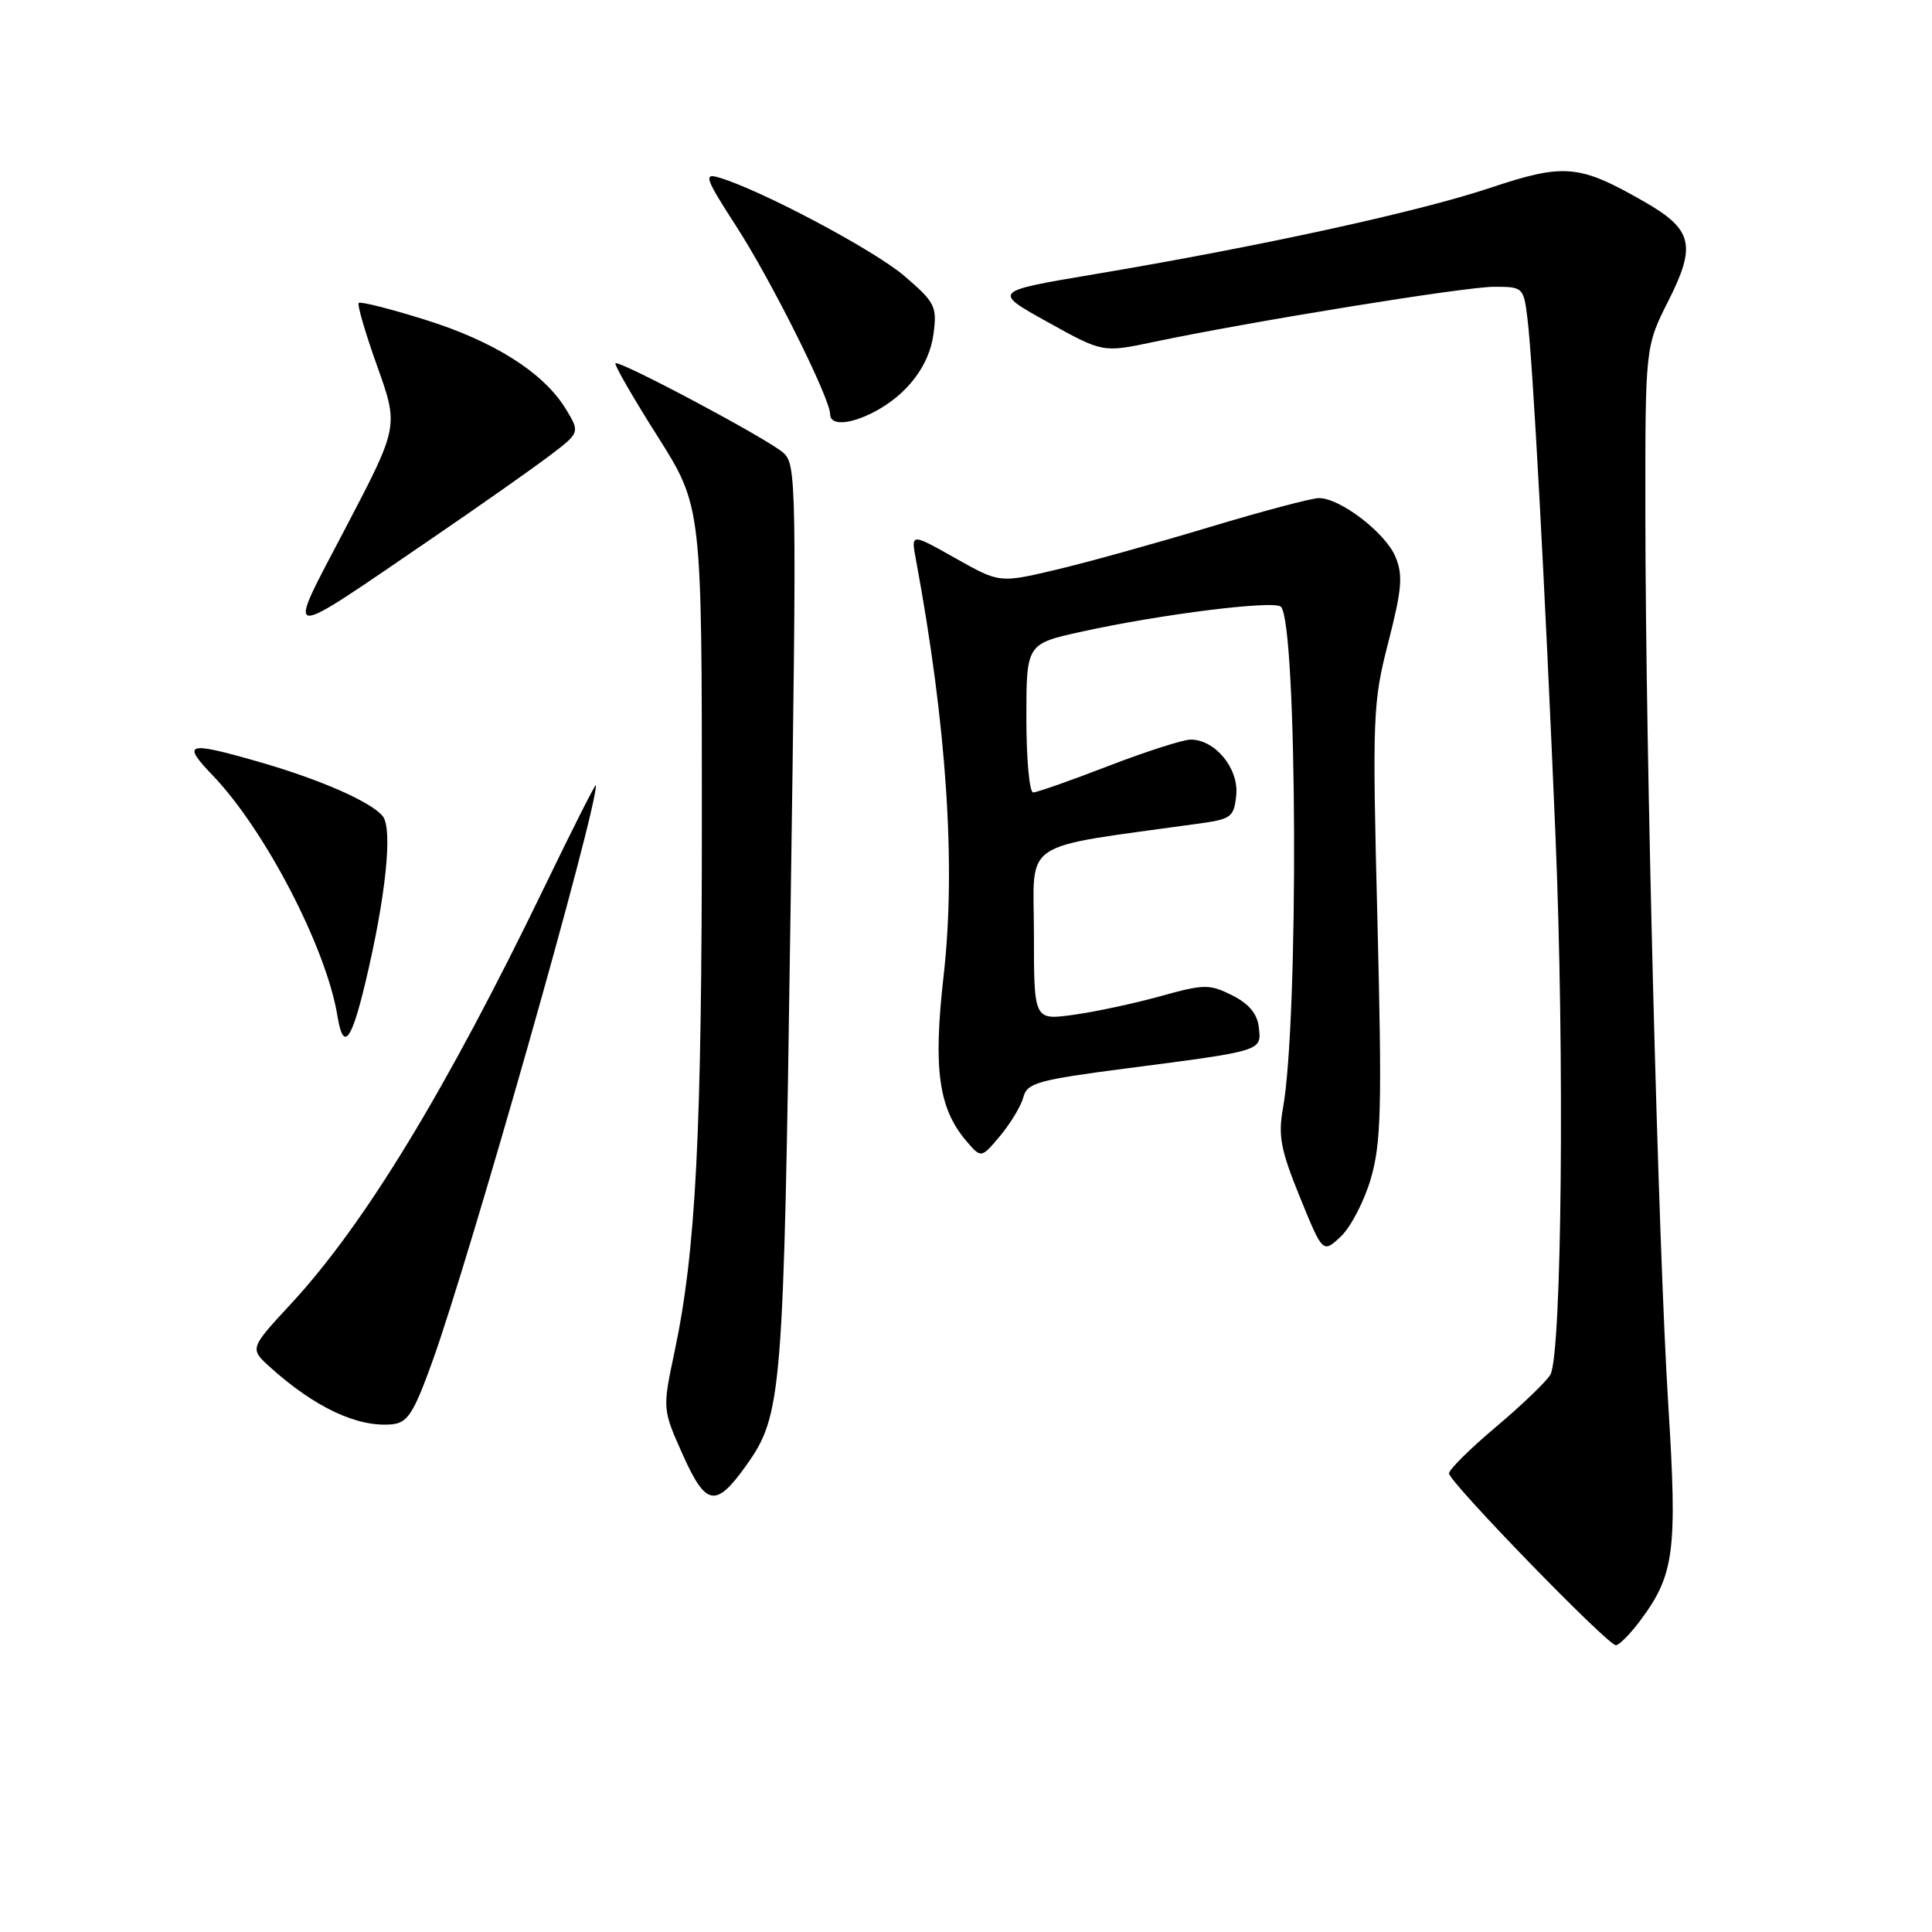 <?xml version="1.0" encoding="UTF-8" standalone="no"?>
<!DOCTYPE svg PUBLIC "-//W3C//DTD SVG 1.1//EN" "http://www.w3.org/Graphics/SVG/1.1/DTD/svg11.dtd" >
<svg xmlns="http://www.w3.org/2000/svg" xmlns:xlink="http://www.w3.org/1999/xlink" version="1.1" viewBox="0 0 256 256">
 <g >
 <path fill="currentColor"
d=" M 217.33 214.75 C 221.87 208.67 222.27 205.57 221.06 186.22 C 219.73 165.16 218.04 99.57 218.02 68.22 C 218.00 45.94 218.00 45.94 221.09 39.82 C 224.80 32.46 224.29 30.39 217.81 26.69 C 209.23 21.78 207.29 21.61 197.40 24.91 C 187.90 28.08 167.00 32.64 145.00 36.34 C 131.50 38.61 131.50 38.61 138.81 42.67 C 146.12 46.73 146.12 46.73 152.81 45.32 C 165.80 42.59 194.10 38.00 197.97 38.00 C 201.82 38.00 201.89 38.06 202.40 42.25 C 203.10 47.90 204.70 77.26 206.10 110.50 C 207.33 139.53 206.96 179.49 205.43 182.15 C 204.92 183.04 201.69 186.15 198.25 189.05 C 194.81 191.94 192.00 194.73 192.00 195.23 C 192.00 196.36 213.01 218.00 214.11 218.00 C 214.54 218.00 215.99 216.54 217.33 214.75 Z  M 98.84 194.23 C 103.64 187.49 103.83 185.14 104.74 121.50 C 105.59 63.10 105.56 61.46 103.70 59.92 C 101.30 57.92 81.99 47.66 81.55 48.14 C 81.38 48.34 83.88 52.69 87.12 57.80 C 93.00 67.10 93.00 67.10 93.00 108.30 C 93.00 150.40 92.22 165.66 89.38 179.12 C 87.77 186.73 87.77 186.73 90.51 192.84 C 93.54 199.59 94.86 199.81 98.84 194.23 Z  M 57.25 180.52 C 62.24 166.72 79.18 107.04 78.96 104.04 C 78.94 103.74 75.86 109.83 72.12 117.57 C 59.10 144.48 48.32 162.22 38.56 172.76 C 33.07 178.69 33.07 178.69 35.78 181.15 C 41.69 186.48 47.38 189.16 51.93 188.73 C 54.00 188.53 54.79 187.32 57.25 180.52 Z  M 181.65 156.15 C 183.01 151.46 183.13 146.69 182.52 122.10 C 181.83 94.79 181.90 93.12 183.96 85.10 C 185.76 78.08 185.92 76.22 184.91 73.79 C 183.60 70.61 177.59 66.00 174.77 66.00 C 173.80 66.00 167.22 67.75 160.15 69.88 C 153.08 72.01 143.95 74.55 139.86 75.51 C 132.44 77.26 132.44 77.26 126.57 73.95 C 120.71 70.65 120.71 70.65 121.35 74.07 C 125.45 96.16 126.69 114.76 125.03 129.33 C 123.64 141.59 124.35 146.84 128.02 151.16 C 130.01 153.50 130.01 153.50 132.53 150.50 C 133.91 148.85 135.29 146.55 135.60 145.39 C 136.09 143.49 137.49 143.10 149.32 141.56 C 167.37 139.22 167.17 139.28 166.80 136.13 C 166.60 134.33 165.48 132.99 163.26 131.88 C 160.26 130.38 159.56 130.39 153.73 132.01 C 150.27 132.97 145.09 134.08 142.22 134.47 C 137.00 135.19 137.00 135.19 137.00 123.70 C 137.00 111.00 134.73 112.50 159.00 109.11 C 163.16 108.53 163.52 108.25 163.81 105.33 C 164.15 101.82 161.01 98.00 157.77 98.00 C 156.76 98.00 151.85 99.58 146.86 101.50 C 141.88 103.43 137.39 105.00 136.90 105.00 C 136.40 105.00 136.00 100.57 136.00 95.15 C 136.00 85.31 136.00 85.31 143.36 83.69 C 153.87 81.38 168.84 79.51 169.73 80.40 C 171.90 82.56 172.11 135.13 170.00 146.85 C 169.34 150.51 169.70 152.39 172.25 158.64 C 175.28 166.08 175.28 166.08 177.67 163.84 C 178.99 162.60 180.78 159.14 181.65 156.15 Z  M 48.40 130.26 C 51.13 118.83 52.07 109.79 50.70 108.13 C 49.12 106.21 42.27 103.22 34.10 100.89 C 24.74 98.21 24.04 98.43 28.19 102.75 C 35.13 109.98 43.26 125.65 44.71 134.61 C 45.48 139.32 46.53 138.08 48.40 130.26 Z  M 57.50 71.16 C 63.55 67.03 70.38 62.22 72.69 60.48 C 76.87 57.32 76.87 57.32 74.97 54.19 C 72.04 49.38 65.46 45.21 56.28 42.35 C 51.68 40.91 47.75 39.92 47.53 40.14 C 47.31 40.36 48.41 44.13 49.98 48.52 C 52.83 56.50 52.83 56.50 45.83 69.88 C 37.76 85.31 36.90 85.21 57.50 71.16 Z  M 115.80 54.60 C 120.19 52.31 123.13 48.46 123.69 44.27 C 124.18 40.61 123.92 40.08 119.86 36.59 C 115.88 33.16 100.73 25.12 95.22 23.51 C 93.20 22.92 93.46 23.65 97.58 30.02 C 102.19 37.14 110.00 52.79 110.00 54.90 C 110.00 56.41 112.56 56.28 115.80 54.60 Z "/>
</g>
</svg>